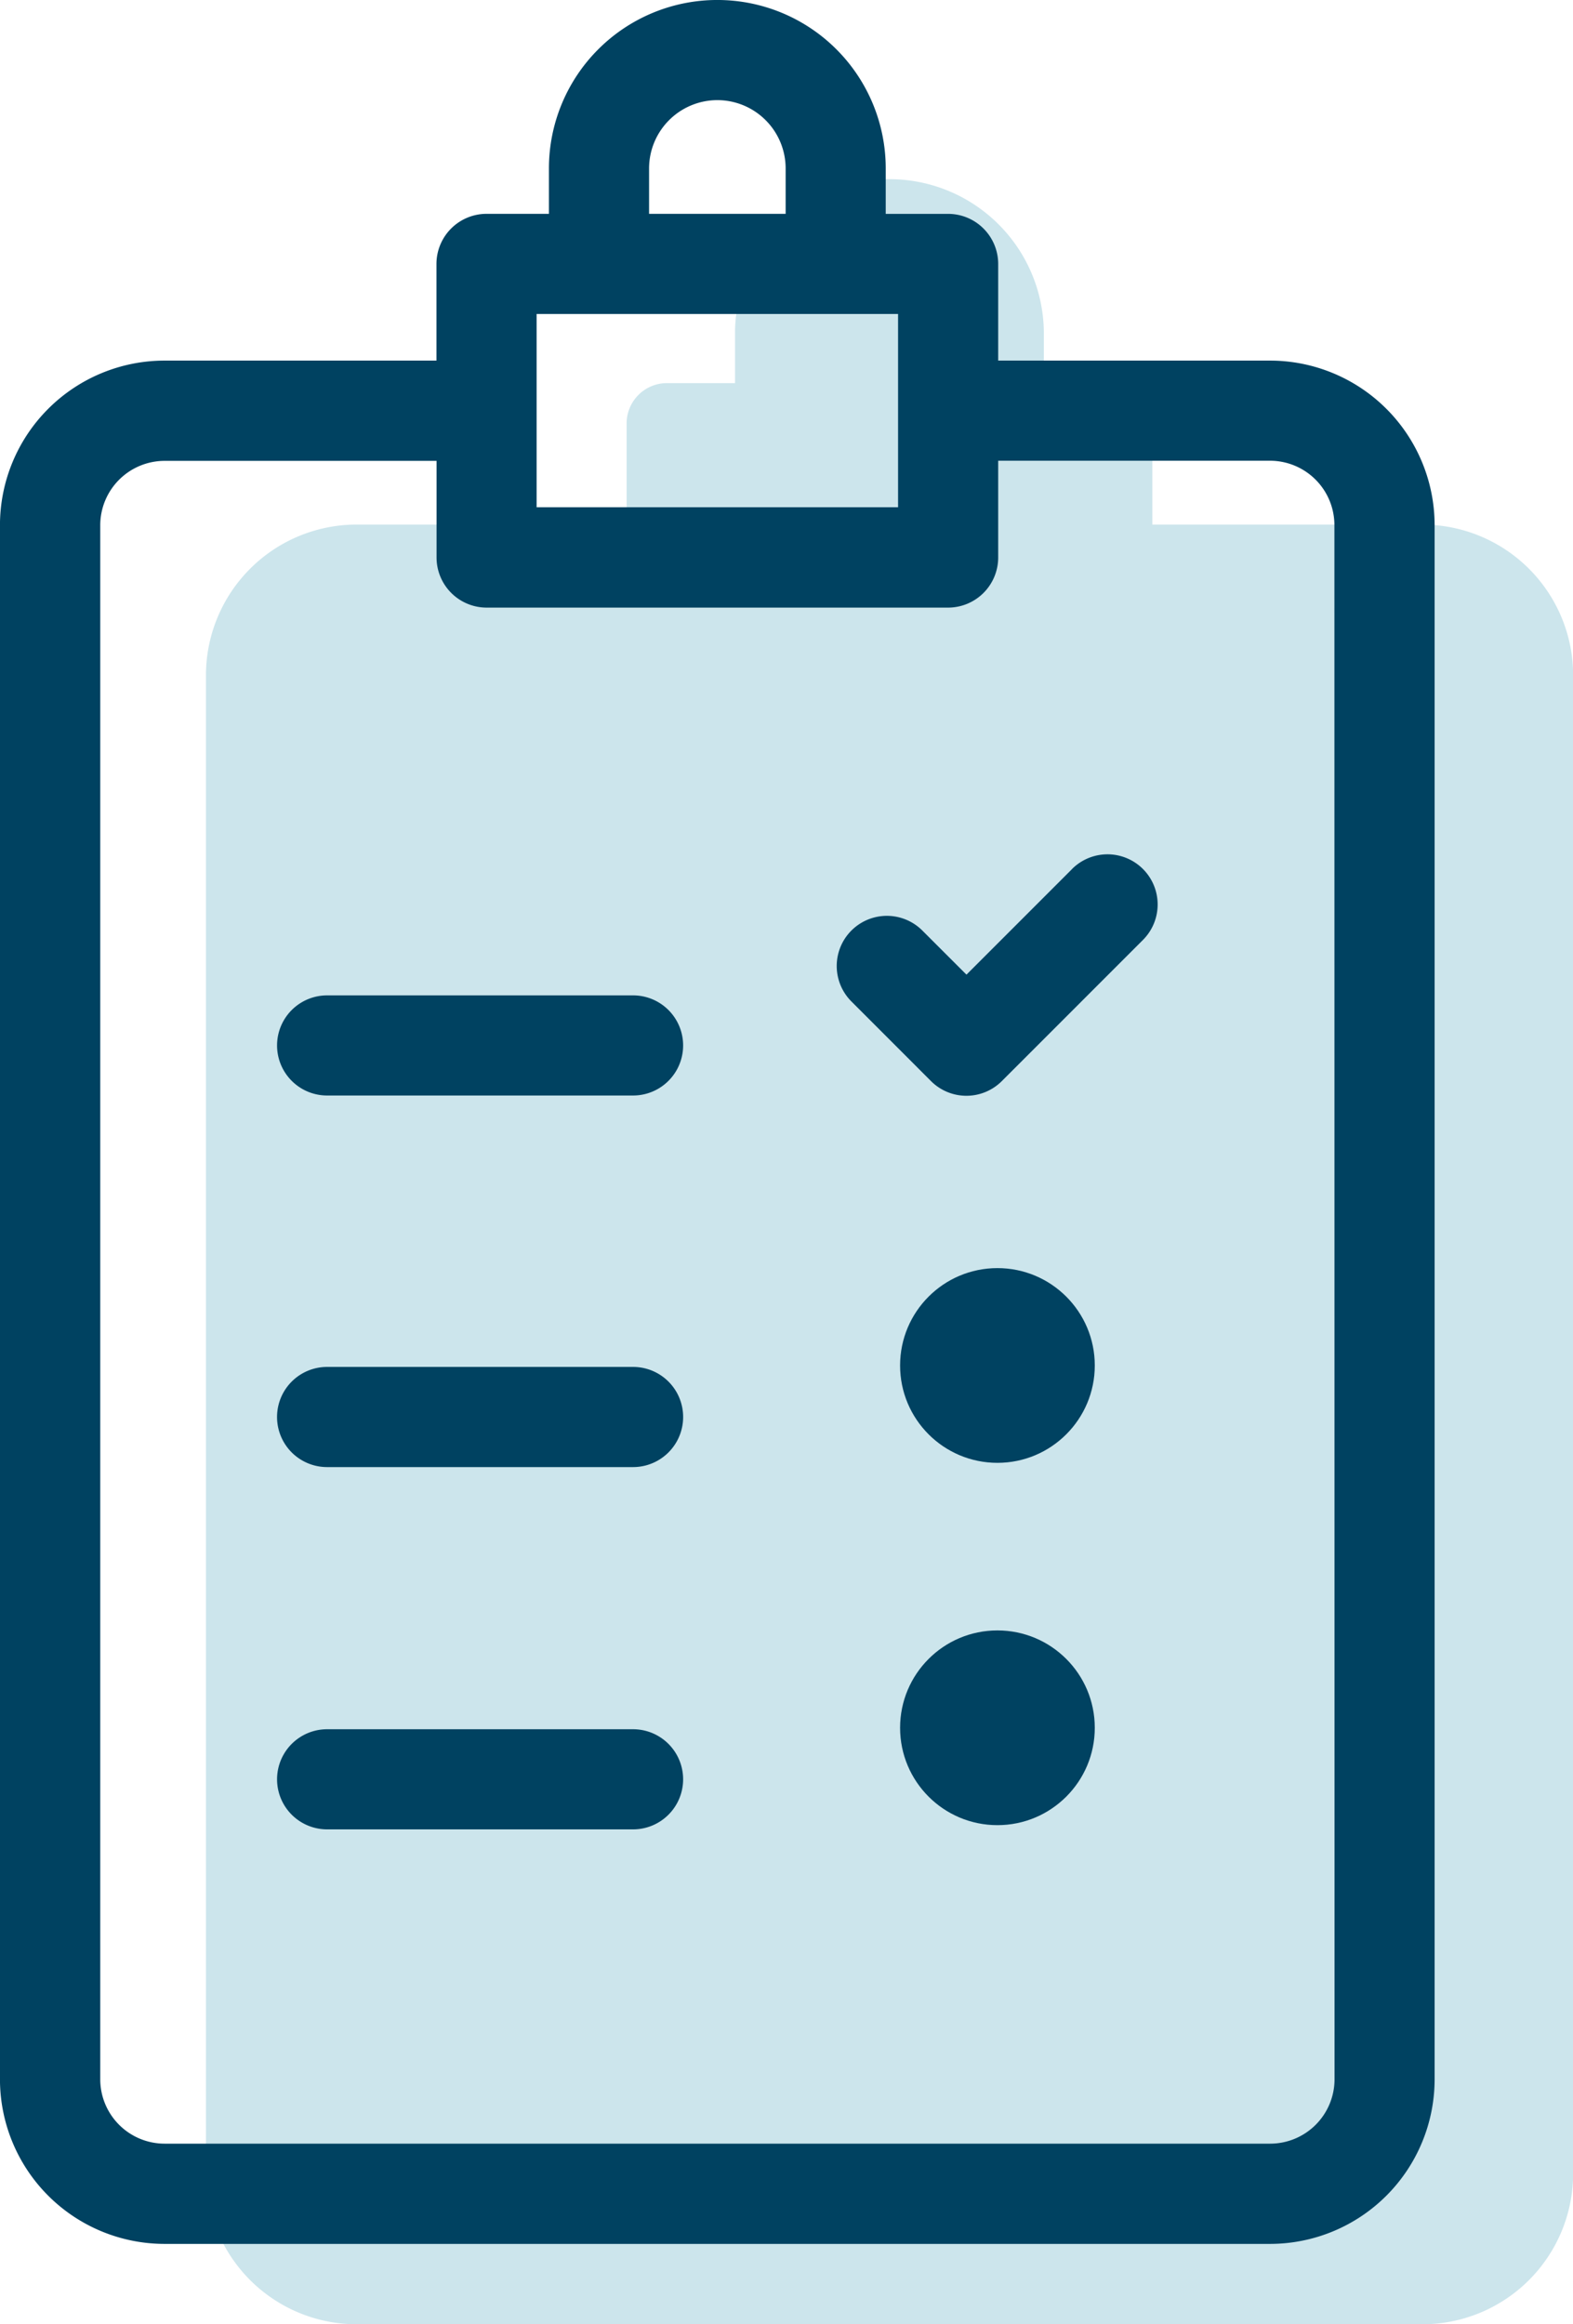 <svg xmlns="http://www.w3.org/2000/svg" width="47.764" height="70.565" viewBox="0 0 47.764 70.565">
  <g id="fee_defaulter_s_list" data-name="fee_defaulter&apos;s_list" transform="translate(-365.75 -352.75)">
    <g id="Group_828" data-name="Group 828" transform="translate(303.156 352.122)">
      <path id="Path_552" data-name="Path 552" d="M105.785,16.555h-8.2V13.484a1.226,1.226,0,0,0-1.224-1.224H94.29V10.688a4.689,4.689,0,0,0-9.377,0v1.571H82.846a1.226,1.226,0,0,0-1.225,1.224v3.071h-8.2a4.578,4.578,0,0,0-4.573,4.573V66.62a4.578,4.578,0,0,0,4.573,4.573h32.368a4.578,4.578,0,0,0,4.573-4.573V21.128A4.578,4.578,0,0,0,105.785,16.555Z" transform="translate(0 0)" fill="#cce5ec"/>
    </g>
    <g id="Group_827" data-name="Group 827" transform="translate(297.156 347)">
      <path id="Path_552-2" data-name="Path 552" d="M107.163,16.948H98.654V13.763a1.272,1.272,0,0,0-1.27-1.27H95.239V10.863a4.863,4.863,0,0,0-9.727,0v1.629H83.368a1.272,1.272,0,0,0-1.271,1.27v3.186h-8.51a4.749,4.749,0,0,0-4.744,4.744V68.881a4.749,4.749,0,0,0,4.744,4.744h33.575a4.749,4.749,0,0,0,4.744-4.744V21.692A4.749,4.749,0,0,0,107.163,16.948ZM90.376,8.54A2.326,2.326,0,0,1,92.7,10.863v1.629H88.053V10.863A2.326,2.326,0,0,1,90.376,8.54Zm-5.738,6.493H96.114V21.4H84.638Zm24.729,53.849a2.206,2.206,0,0,1-2.2,2.2H73.588a2.206,2.206,0,0,1-2.2-2.2V21.692a2.206,2.206,0,0,1,2.2-2.2H82.1v3.185a1.272,1.272,0,0,0,1.271,1.27H97.384a1.272,1.272,0,0,0,1.27-1.27V19.488h8.509a2.206,2.206,0,0,1,2.2,2.2Z" fill="#004261" stroke="#004261" stroke-width="0.5"/>
      <path id="Path_553" data-name="Path 553" d="M263.8,198.143l-3.385,3.385-1.517-1.516a1.27,1.27,0,1,0-1.8,1.8l2.415,2.416a1.27,1.27,0,0,0,1.8,0l4.284-4.284a1.27,1.27,0,0,0-1.8-1.8Z" transform="translate(-162.474 -165.834)" fill="#004261" stroke="#004261" stroke-width="0.5"/>
      <path id="Path_554" data-name="Path 554" d="M141.607,229.441h-9.29a1.27,1.27,0,0,0,0,2.54h9.29a1.27,1.27,0,1,0,0-2.54Z" transform="translate(-53.79 -193.221)" fill="#004261" stroke="#004261" stroke-width="0.5"/>
      <path id="Path_555" data-name="Path 555" d="M141.607,313.18h-9.29a1.27,1.27,0,0,0,0,2.541h9.29a1.27,1.27,0,0,0,0-2.541Z" transform="translate(-53.79 -265.68)" fill="#004261" stroke="#004261" stroke-width="0.5"/>
      <path id="Path_556" data-name="Path 556" d="M141.607,396.922h-9.29a1.27,1.27,0,0,0,0,2.54h9.29a1.27,1.27,0,1,0,0-2.54Z" transform="translate(-53.79 -338.422)" fill="#004261" stroke="#004261" stroke-width="0.5"/>
      <ellipse id="Ellipse_22" data-name="Ellipse 22" cx="2.706" cy="2.706" rx="2.706" ry="2.706" transform="translate(96.175 55.5)" fill="#004261" stroke="#004261" stroke-width="0.5"/>
      <ellipse id="Ellipse_23" data-name="Ellipse 23" cx="2.706" cy="2.706" rx="2.706" ry="2.706" transform="translate(96.175 44.5)" fill="#004261" stroke="#004261" stroke-width="0.5"/>
    </g>
  </g>
</svg>
